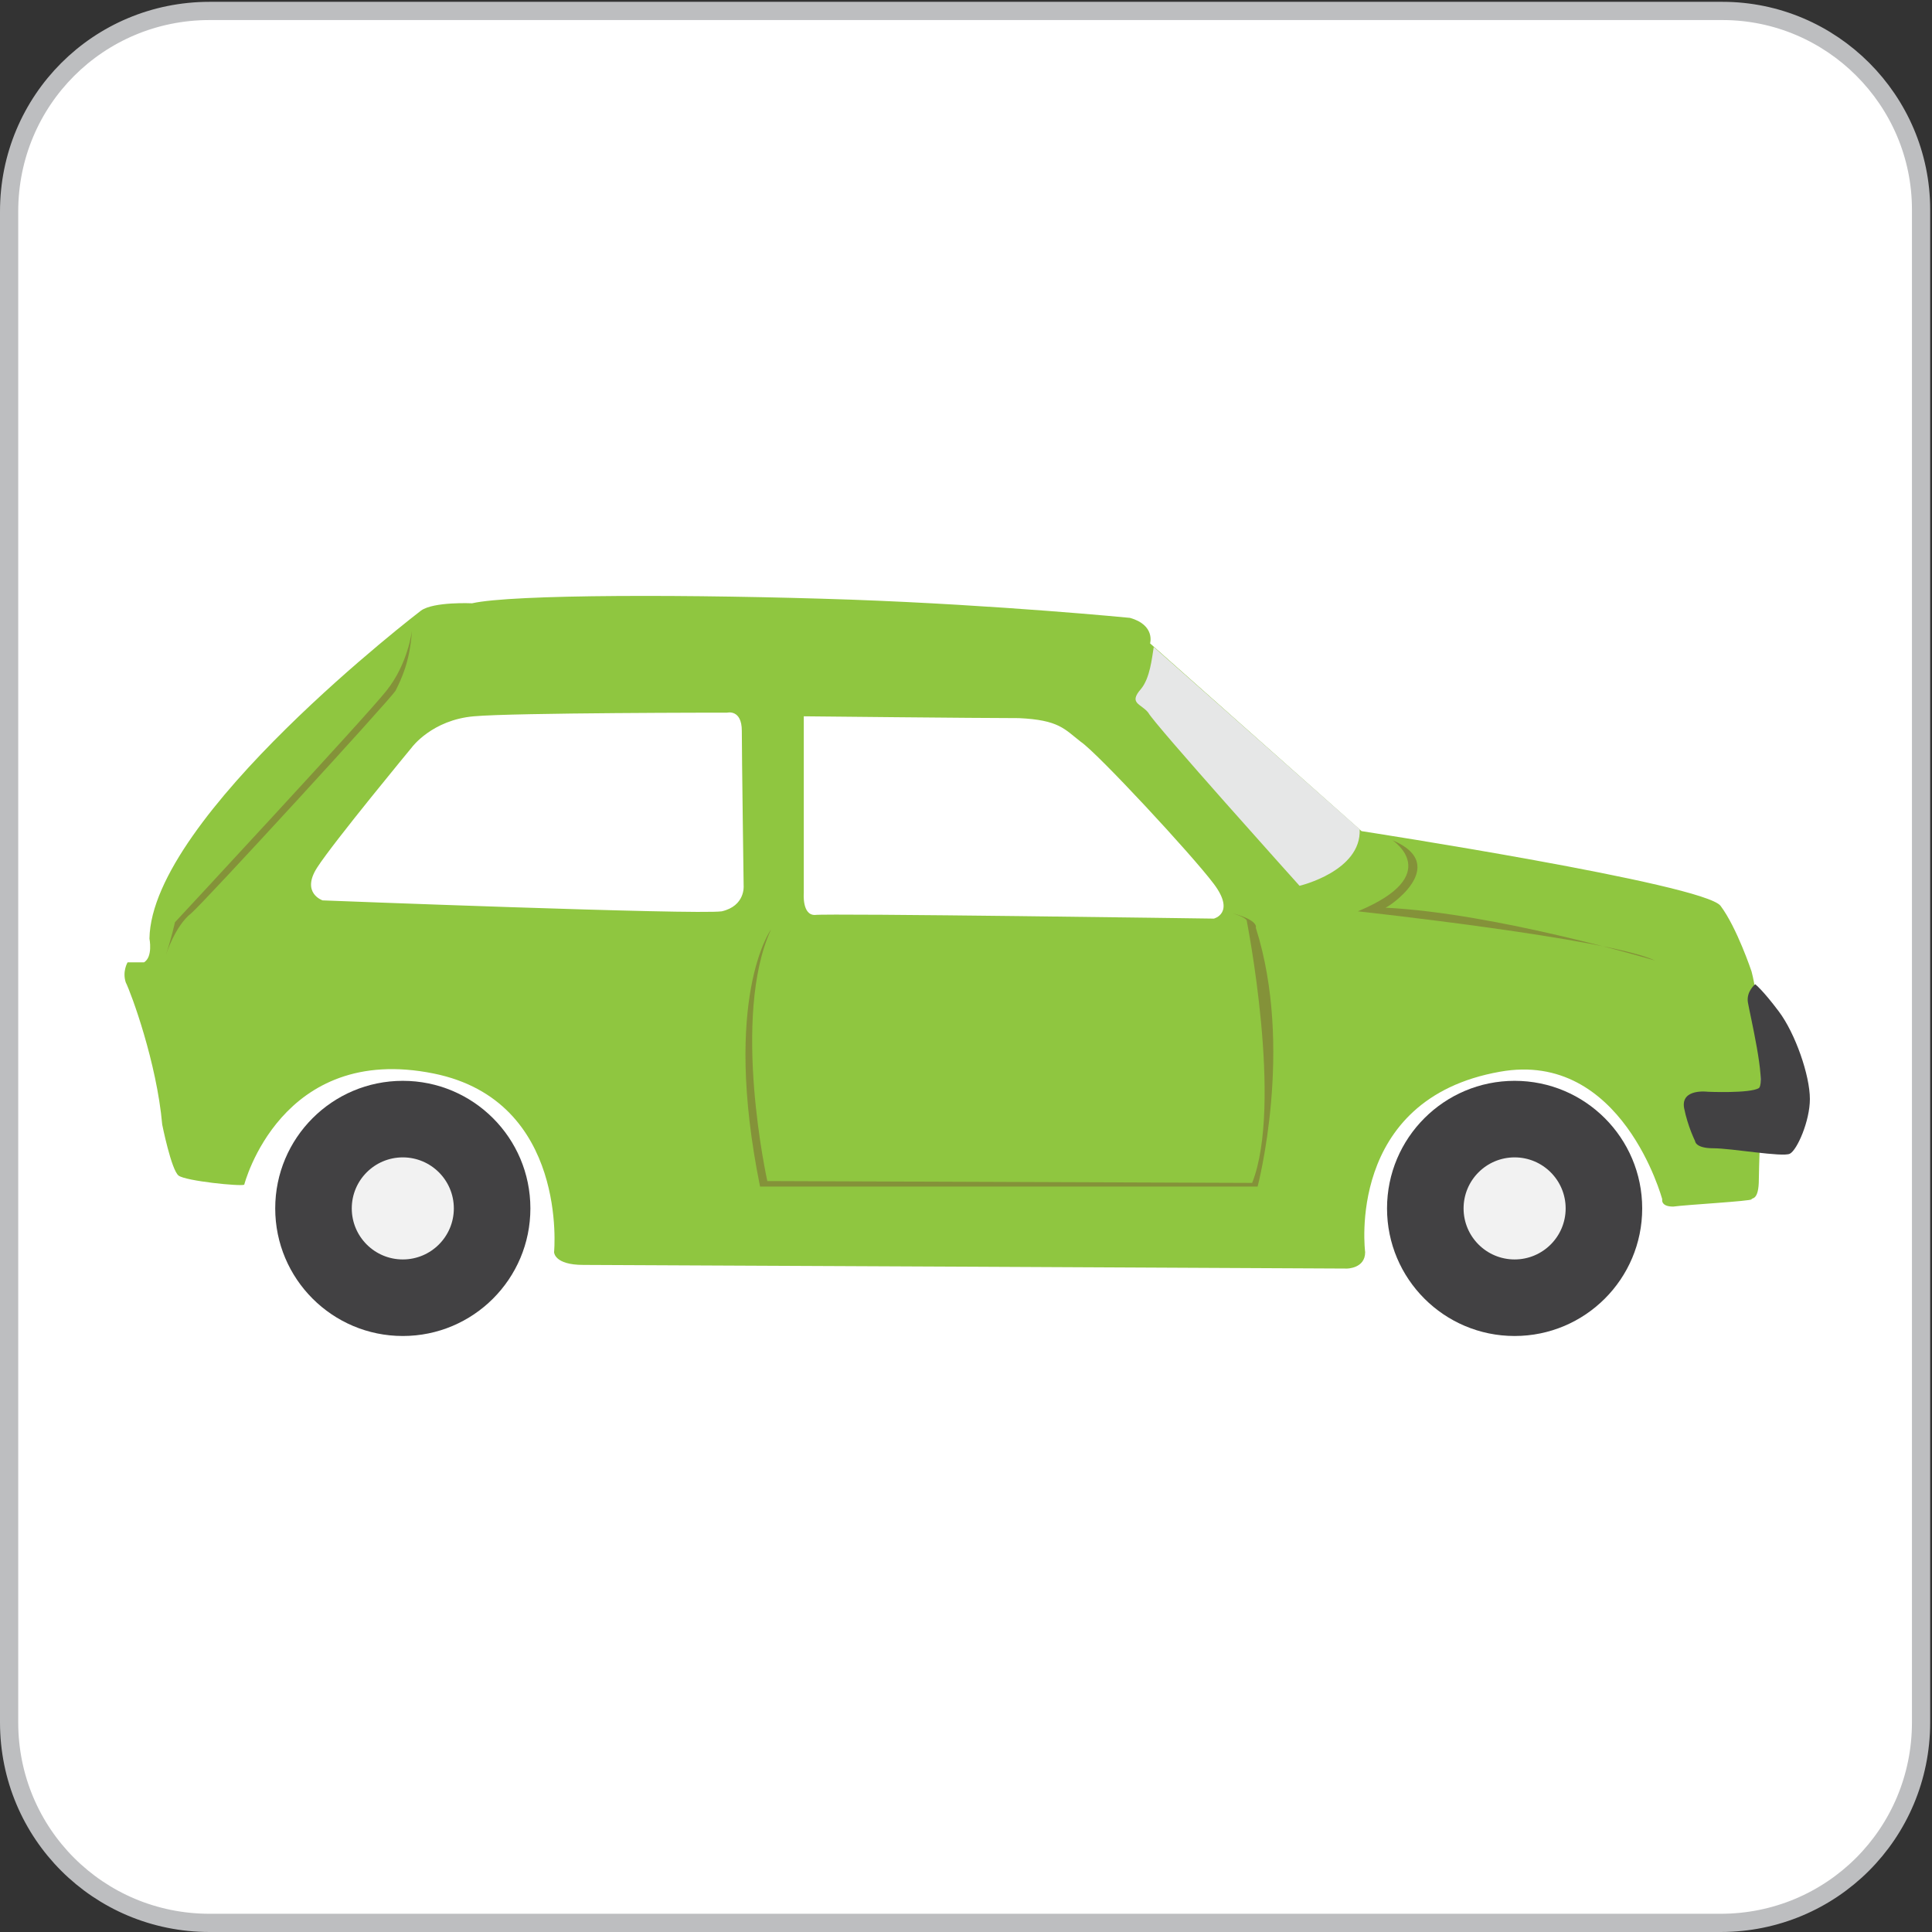 <?xml version="1.0" encoding="utf-8"?>
<!-- Generator: Adobe Illustrator 21.1.0, SVG Export Plug-In . SVG Version: 6.00 Build 0)  -->
<svg version="1.1" id="Layer_1" xmlns="http://www.w3.org/2000/svg" xmlns:xlink="http://www.w3.org/1999/xlink" x="0px" y="0px"
	 viewBox="0 0 106 106" style="enable-background:new 0 0 106 106;" xml:space="preserve">
<rect x="0" y="0" width="106" height="106" fill="#333333" stroke="none"/>
<style type="text/css">
	.st0{fill:#FFFFFF;stroke:#BDBEC0;stroke-miterlimit:10;}
	.st1{fill:#8FC640;}
	.st2{fill:#E6E7E7;}
	.st3{fill:#424143;}
	.st4{fill:#F2F2F2;}
	.st5{fill:#849239;}
</style>
<path class="st0" d="M94.5,0.6H11.5c-6.1,0-11,4.9-11,11v82.9c0,6.1,4.9,11,11,11h82.9c6.1,0,11-4.9,11-11V11.5
	C105.4,5.5,100.5,0.6,94.5,0.6L94.5,0.6z M94.5,0.6"/>
<g>
	<path class="st1" d="M6.9,53.9c0.3,0.6,1.7,4.4,2,7.8c0,0,0.5,2.5,0.9,2.8c0.4,0.3,3.4,0.6,3.6,0.5c0,0,2-7.8,10.4-6.1
		c7.4,1.5,6.6,9.8,6.6,9.8s0,0.7,1.6,0.7c1.6,0,41.9,0.2,41.9,0.2s1,0,1-0.9c0,0-1.1-8.4,7.4-9.9c6.7-1.2,8.9,7,8.9,7
		s-0.1,0.4,0.6,0.4c0.7-0.1,4.3-0.3,4.3-0.4c0-0.1,0.4,0.1,0.4-1.1c0-1.2,0.4-8.4-0.4-11.4c0,0-0.8-2.4-1.7-3.6
		c-0.9-1.2-19.7-4.1-19.7-4.1L63.1,35.3c0,0,0.3-1-1.1-1.4c0,0-7.1-0.7-15.3-1c-8.7-0.3-18.6-0.3-20.8,0.2c0,0-2.1-0.1-2.8,0.4
		c0,0-14.8,11.3-14.9,18c0,0,0.2,1-0.3,1.3l-0.9,0C7,52.8,6.7,53.3,6.9,53.9z M44.1,49v-9.7c0,0,9.6,0.1,11.8,0.1
		c2.2,0.1,2.5,0.6,3.4,1.3c0.9,0.6,6.1,6.2,7.3,7.8c1.2,1.6,0,1.9,0,1.9s-21.2-0.3-21.9-0.2C44,50.2,44.1,49,44.1,49z M17.4,47.6
		c0.9-1.4,5.2-6.6,5.2-6.6s1.1-1.5,3.4-1.7c2.2-0.2,13.9-0.2,13.9-0.2s0.8-0.2,0.8,1c0,1.2,0.1,8.5,0.1,8.5s0.1,1.1-1.2,1.4
		c-1.4,0.2-21.9-0.6-21.9-0.6S16.5,49,17.4,47.6z"/>
	<path class="st2" d="M71.3,48.6c0,0-8-8.9-8.3-9.5c-0.4-0.5-1.1-0.5-0.4-1.3c0.5-0.6,0.6-1.7,0.7-2.3l11.3,10
		C74.7,47.8,71.3,48.6,71.3,48.6z"/>
	<path class="st3" d="M93.7,59.9c0,0-1.5-0.2-1.3,0.9c0.2,1,0.6,1.8,0.6,1.8s0,0.4,1,0.4c1,0,3.8,0.5,4.2,0.3c0.4-0.2,1.1-1.8,1.1-3
		c0-1.3-0.8-3.6-1.7-4.8c-0.9-1.2-1.3-1.5-1.3-1.5s-0.5,0.4-0.4,1c0.1,0.6,1,4.4,0.6,4.7C96,60,93.7,59.9,93.7,59.9z"/>
	<circle class="st3" cx="83.1" cy="66.3" r="7"/>
	<circle class="st4" cx="83.1" cy="66.3" r="2.8"/>
	<circle class="st3" cx="22.1" cy="66.3" r="7"/>
	<circle class="st4" cx="22.1" cy="66.3" r="2.8"/>
	<path class="st5" d="M76.4,46.1c0,0,2.9,1.9-1.9,3.9c0,0,13.8,1.5,16.3,2.7c0,0-8.7-2.6-14.8-2.9C76,49.9,79.7,47.5,76.4,46.1z"/>
	<path class="st5" d="M67.6,50.1c0,0,0.7,0.2,0.8,0.4c0,0,2,10.1,0.3,14.4l-26.6-0.1c0,0-2-9,0.2-13.8c0,0-2.7,3.7-0.6,14.1H69
		c0,0,2-7.6-0.1-14.2C68.9,50.9,69.1,50.5,67.6,50.1z"/>
	<path class="st5" d="M22.6,34.6c0,0-0.2,1.8-1.4,3.3C20.1,39.3,9.6,50.6,9.6,50.6s-0.2,0.9-0.5,1.8c0,0,0.5-1.6,1.4-2.3
		c0.8-0.7,10.8-11.6,11.2-12.2C22,37.3,22.5,36.3,22.6,34.6z"/>
</g>
<g>
</g>
<g>
</g>
<g>
</g>
<g>
</g>
<g>
</g>
<g>
</g>
</svg>
